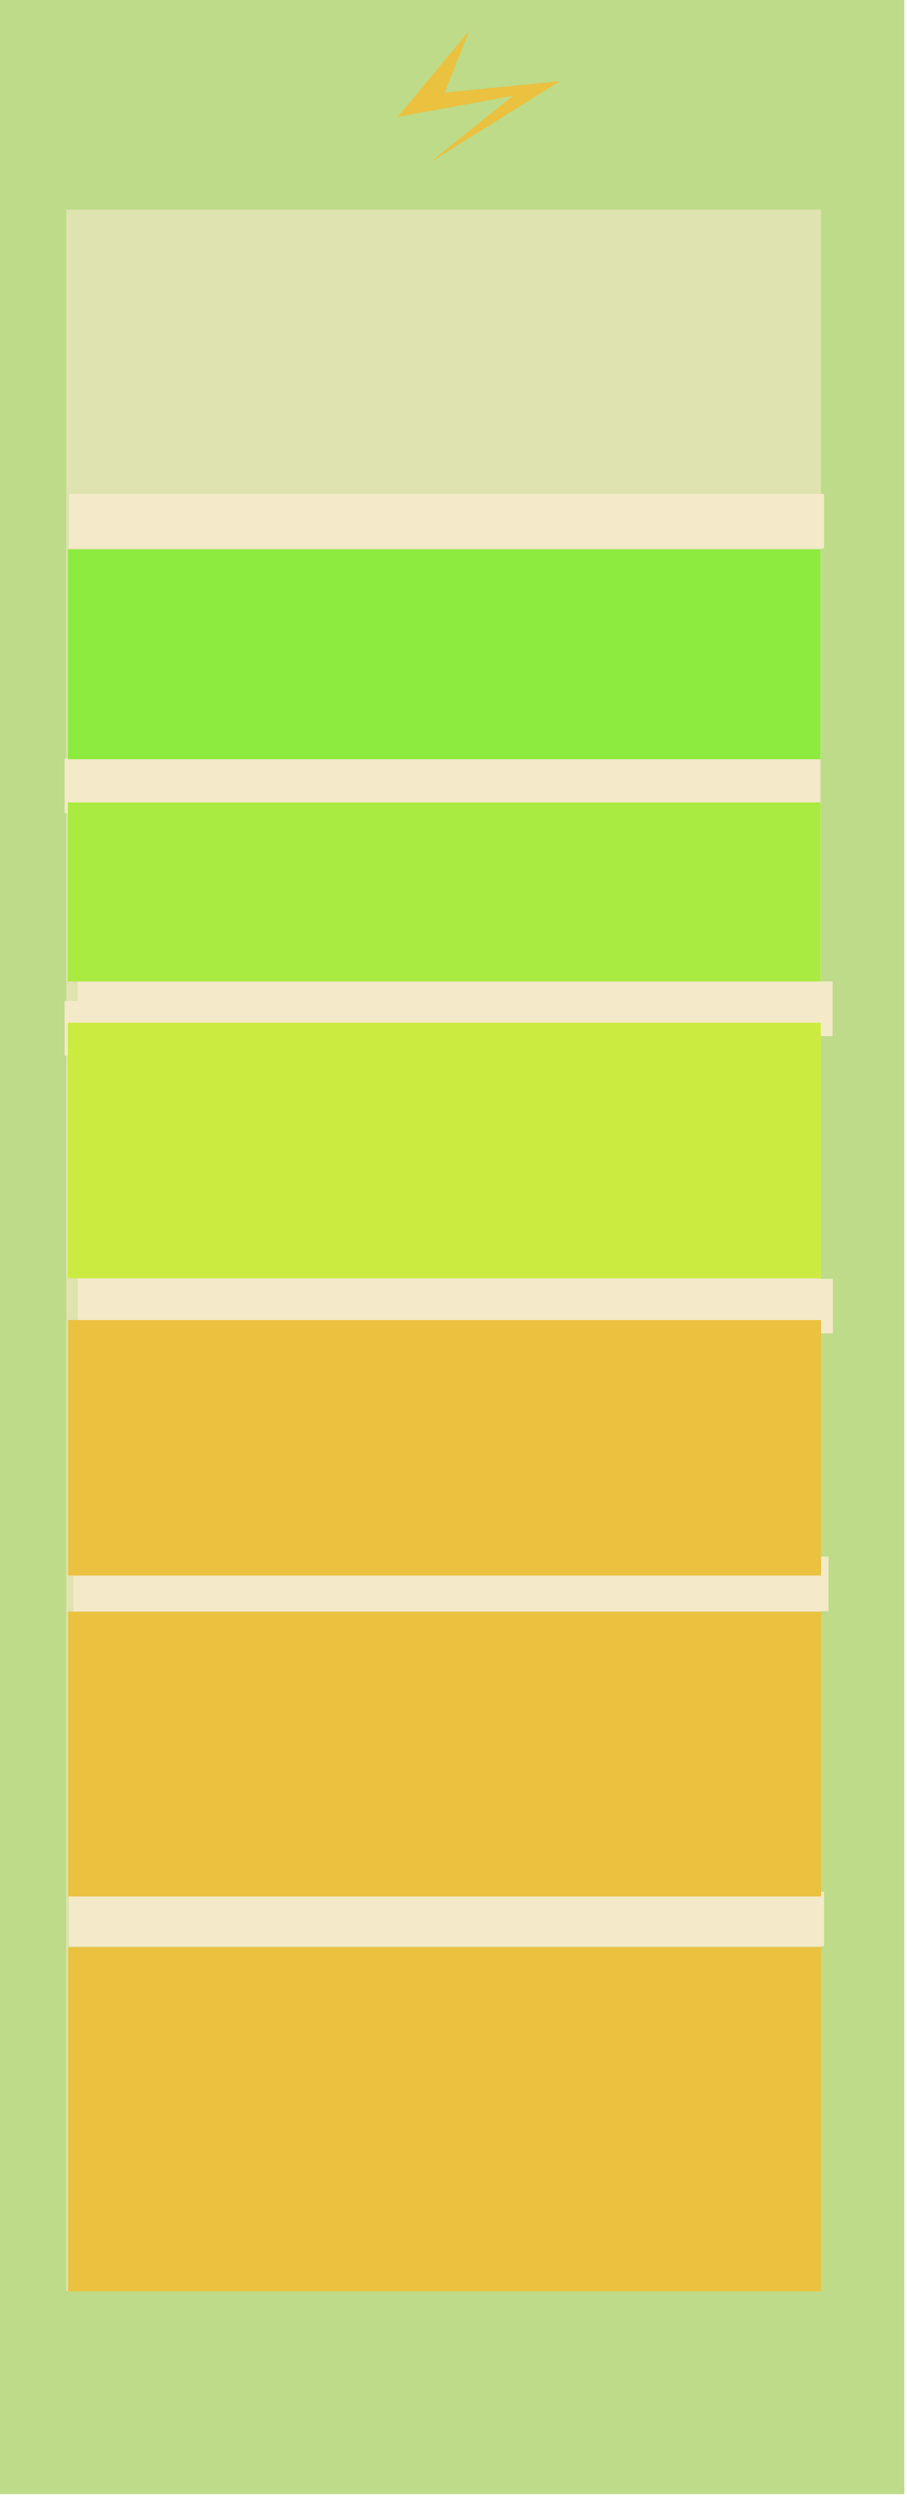 <svg width="147" height="405" viewBox="0 0 147 405" fill="none" xmlns="http://www.w3.org/2000/svg">
<path d="M146.576 0H0V404.057H146.576V0Z" fill="#BDDB88"/>
<path opacity="0.61" d="M133.065 33.97H10.727V371.22H133.065V33.97Z" fill="#F4E9C8"/>
<path d="M133.558 80.018H11.182V88.874H133.558V80.018Z" fill="#F4E9C8"/>
<path d="M132.84 122.878H10.464V131.734H132.84V122.878Z" fill="#F4E9C8"/>
<path d="M132.84 162.164H10.464V171.02H132.84V162.164Z" fill="#F4E9C8"/>
<path d="M134.984 207.167H12.608V216.023H134.984V207.167Z" fill="#F4E9C8"/>
<path d="M134.944 159H12.567V167.856H134.944V159Z" fill="#F4E9C8"/>
<path d="M134.271 252.17H11.895V261.026H134.271V252.17Z" fill="#F4E9C8"/>
<path d="M133.558 306.459H11.182V315.315H133.558V306.459Z" fill="#F4E9C8"/>
<path d="M133.065 315.442H11.04V371.22H133.065V315.442Z" fill="#EBC140"/>
<path d="M133.065 261.104H11.04V307.235H133.065V261.104Z" fill="#EBC140"/>
<path d="M133.065 213.855H11.04V255.246H133.065V213.855Z" fill="#EBC140"/>
<path d="M133.025 165.688H11V207.079H133.025V165.688Z" fill="#CCEB40"/>
<path d="M133 130H11V159H133V130Z" fill="#A9EB40"/>
<path d="M133 89H11V123H133V89Z" fill="#8DEB40"/>
<path d="M76.033 4.999L64.46 18.938L83.137 15.52L69.719 26.3L90.764 13.152L72.087 14.993L76.033 4.999Z" fill="#EBC140"/>
</svg>
